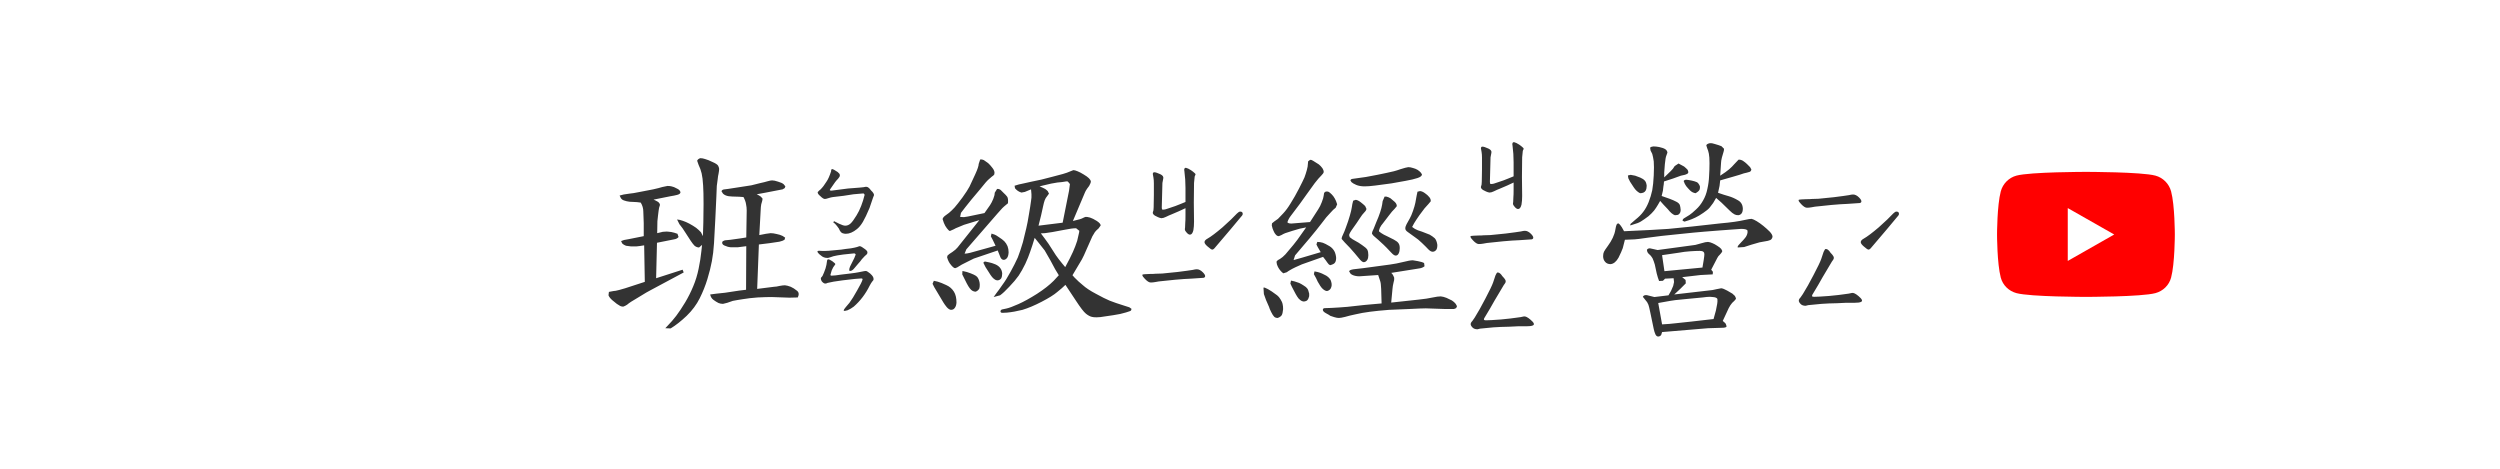 <svg width="320" height="60" viewBox="0 0 320 60" fill="none" xmlns="http://www.w3.org/2000/svg">
<path d="M108.266 29.926C108.12 29.926 107.974 29.898 107.828 29.844C107.682 29.771 107.573 29.662 107.5 29.516C107.445 29.352 107.327 29.16 107.145 28.941C106.98 28.723 106.816 28.559 106.652 28.449L106.762 28.312C106.853 28.367 107.072 28.477 107.418 28.641C107.764 28.805 108.02 28.887 108.184 28.887C108.439 28.887 108.667 28.796 108.867 28.613C109.068 28.431 109.323 28.085 109.633 27.574C109.852 27.228 110.052 26.818 110.234 26.344C110.417 25.87 110.553 25.432 110.645 25.031L110.672 24.977C110.672 24.922 110.654 24.876 110.617 24.84C110.581 24.785 110.544 24.758 110.508 24.758L109.25 24.867C108.411 25.013 107.536 25.131 106.625 25.223C106.461 25.241 106.27 25.287 106.051 25.359C105.832 25.432 105.677 25.469 105.586 25.469C105.44 25.469 105.249 25.35 105.012 25.113C104.921 25.04 104.829 24.949 104.738 24.84C104.665 24.73 104.647 24.639 104.684 24.566C104.829 24.421 104.902 24.348 104.902 24.348L105.039 24.238C105.294 23.983 105.549 23.646 105.805 23.227C105.987 22.971 106.178 22.543 106.379 21.941C106.379 21.741 106.424 21.641 106.516 21.641C106.57 21.641 106.661 21.677 106.789 21.75L107.227 22.023C107.336 22.115 107.409 22.188 107.445 22.242C107.482 22.297 107.5 22.37 107.5 22.461C107.5 22.57 107.427 22.707 107.281 22.871C107.135 23.017 107.008 23.163 106.898 23.309L106.27 24.211L106.215 24.32C106.215 24.375 106.288 24.402 106.434 24.402L108.539 24.129L109.961 24.02L110.508 23.965L110.809 23.91H110.891C111.073 23.91 111.273 24.065 111.492 24.375C111.747 24.612 111.875 24.812 111.875 24.977L111.738 25.332C111.72 25.369 111.574 25.797 111.301 26.617C110.973 27.401 110.69 27.994 110.453 28.395C110.216 28.796 109.961 29.105 109.688 29.324C109.195 29.725 108.721 29.926 108.266 29.926ZM109.359 34.328C109.177 34.565 108.986 34.684 108.785 34.684C108.73 34.684 108.703 34.638 108.703 34.547C108.703 34.419 108.74 34.273 108.812 34.109C108.812 34.109 108.995 33.745 109.359 33.016C109.378 32.943 109.405 32.87 109.441 32.797C109.478 32.724 109.505 32.66 109.523 32.605V32.578C109.523 32.542 109.496 32.505 109.441 32.469C109.387 32.432 109.323 32.423 109.25 32.441C108.958 32.46 108.521 32.505 107.938 32.578C107.372 32.651 106.953 32.724 106.68 32.797C106.57 32.833 106.434 32.879 106.27 32.934C106.124 32.988 106.005 33.016 105.914 33.016C105.586 33.016 105.312 32.915 105.094 32.715C104.911 32.587 104.775 32.46 104.684 32.332L104.629 32.195C104.629 32.104 104.784 32.077 105.094 32.113C105.513 32.15 106.379 32.095 107.691 31.949L108.238 31.867C108.384 31.849 108.612 31.822 108.922 31.785C109.25 31.73 109.505 31.676 109.688 31.621C109.742 31.603 109.797 31.585 109.852 31.566C109.924 31.53 109.988 31.512 110.043 31.512C110.134 31.512 110.243 31.557 110.371 31.648C110.517 31.74 110.635 31.822 110.727 31.895C110.854 31.986 110.936 32.068 110.973 32.141C111.027 32.195 111.046 32.268 111.027 32.359C111.027 32.45 110.982 32.533 110.891 32.605C110.799 32.678 110.736 32.733 110.699 32.77C110.663 32.824 110.535 32.961 110.316 33.18C110.225 33.325 110.061 33.526 109.824 33.781C109.605 34.036 109.451 34.219 109.359 34.328ZM107.992 39.715C107.992 39.66 108.083 39.523 108.266 39.305C108.466 39.068 108.621 38.885 108.73 38.758C109.004 38.393 109.332 37.865 109.715 37.172C110.116 36.479 110.344 36.023 110.398 35.805C110.435 35.695 110.38 35.641 110.234 35.641C109.943 35.641 109.141 35.723 107.828 35.887C106.971 35.996 106.333 36.105 105.914 36.215C105.823 36.27 105.732 36.297 105.641 36.297C105.495 36.297 105.34 36.197 105.176 35.996C105.103 35.868 105.066 35.75 105.066 35.641C105.066 35.568 105.112 35.495 105.203 35.422L105.285 35.312C105.34 35.203 105.404 35.057 105.477 34.875C105.549 34.693 105.613 34.52 105.668 34.355C105.759 34.064 105.823 33.745 105.859 33.398C105.878 33.198 105.987 33.143 106.188 33.234C106.443 33.362 106.634 33.49 106.762 33.617C106.908 33.727 106.953 33.809 106.898 33.863C106.716 34.082 106.57 34.328 106.461 34.602C106.37 34.893 106.315 35.085 106.297 35.176C106.297 35.249 106.342 35.285 106.434 35.285C106.707 35.285 107.117 35.24 107.664 35.148C107.974 35.112 108.357 35.066 108.812 35.012C109.268 34.957 109.633 34.902 109.906 34.848L110.59 34.711C110.645 34.693 110.717 34.684 110.809 34.684C110.9 34.684 110.991 34.72 111.082 34.793C111.173 34.848 111.273 34.921 111.383 35.012C111.565 35.176 111.684 35.312 111.738 35.422C111.793 35.513 111.82 35.622 111.82 35.75C111.82 35.823 111.766 35.914 111.656 36.023C111.565 36.133 111.456 36.306 111.328 36.543C110.799 37.618 110.116 38.521 109.277 39.25C109.04 39.432 108.776 39.587 108.484 39.715C108.357 39.751 108.238 39.779 108.129 39.797C108.038 39.797 107.992 39.77 107.992 39.715ZM83.984 35.613L87.375 34.52L87.512 34.875L83.273 37.145C82.982 37.29 82.544 37.546 81.961 37.91L80.785 38.621C80.585 38.749 80.412 38.876 80.266 39.004C80.102 39.113 79.938 39.195 79.773 39.25C79.646 39.25 79.518 39.223 79.391 39.168C79.263 39.095 79.117 39.004 78.953 38.895C78.807 38.767 78.616 38.612 78.379 38.43C78.142 38.229 77.978 38.02 77.887 37.801L77.941 37.363L78.516 37.254C78.662 37.254 78.908 37.208 79.254 37.117C79.6 37.026 79.856 36.953 80.019 36.898L82.535 36.078L82.453 31.402C82.034 31.475 81.706 31.521 81.469 31.539H80.758C80.557 31.521 80.348 31.494 80.129 31.457C79.928 31.384 79.764 31.284 79.637 31.156L79.5 30.855L79.883 30.719L80.484 30.609L82.398 30.227V28.559C82.38 27.975 82.362 27.483 82.344 27.082C82.344 26.681 82.234 26.298 82.016 25.934C81.669 25.879 81.387 25.852 81.168 25.852C80.986 25.852 80.794 25.842 80.594 25.824C80.302 25.788 80.065 25.733 79.883 25.66C79.701 25.605 79.564 25.505 79.473 25.359L79.309 25.031L79.828 24.895L80.566 24.785C80.84 24.767 81.287 24.694 81.906 24.566C82.526 24.457 83.091 24.348 83.602 24.238C84.094 24.129 84.486 24.029 84.777 23.938L85.434 23.801C85.652 23.801 85.826 23.819 85.953 23.855C86.154 23.892 86.382 23.983 86.637 24.129C86.892 24.238 87.047 24.393 87.102 24.594C87.102 24.758 86.956 24.876 86.664 24.949C86.372 25.022 86.099 25.077 85.844 25.113L83.656 25.551C83.838 25.624 84.021 25.715 84.203 25.824C84.367 25.934 84.458 26.07 84.477 26.234L84.367 26.59C84.331 26.754 84.285 27.073 84.231 27.547L84.148 28.312L84.121 29.844C84.285 29.807 84.44 29.771 84.586 29.734C84.732 29.68 84.914 29.652 85.133 29.652C85.279 29.634 85.406 29.634 85.516 29.652C85.807 29.671 86.072 29.716 86.309 29.789L86.719 29.926L86.856 30.336C86.728 30.5 86.537 30.6 86.281 30.637L84.094 31.074L83.984 35.613ZM89.863 31.348L89.481 31.676C89.28 31.676 89.088 31.603 88.906 31.457C88.76 31.311 88.596 31.102 88.414 30.828L87.758 29.816C87.503 29.397 87.238 29.023 86.965 28.695L86.664 28.094L87.019 28.148C87.293 28.221 87.557 28.312 87.812 28.422C88.068 28.531 88.359 28.686 88.688 28.887C88.997 29.069 89.243 29.251 89.426 29.434L89.727 29.734L89.973 30.227L90.027 28.477C90.046 27.912 90.055 27.119 90.055 26.098C90.055 25.077 90.037 24.293 90 23.746C89.963 23.09 89.9 22.57 89.809 22.188C89.717 21.805 89.59 21.449 89.426 21.121L89.234 20.574C89.307 20.41 89.444 20.301 89.644 20.246C89.827 20.246 90.027 20.283 90.246 20.355C90.519 20.428 90.838 20.556 91.203 20.738C91.586 20.902 91.823 21.057 91.914 21.203C91.987 21.331 92.033 21.467 92.051 21.613C92.051 21.759 92.023 21.978 91.969 22.27C91.932 22.379 91.896 22.616 91.859 22.98C91.805 23.363 91.768 23.637 91.75 23.801C91.75 23.947 91.732 24.402 91.695 25.168L91.559 28.066C91.504 29.27 91.449 30.29 91.394 31.129C91.34 31.986 91.249 32.751 91.121 33.426C90.993 34.118 90.802 34.884 90.547 35.723C90.292 36.561 89.963 37.382 89.562 38.184C89.162 38.986 88.606 39.733 87.894 40.426C87.184 41.1 86.5 41.638 85.844 42.039L85.16 42.012L85.516 41.629C85.844 41.301 86.19 40.9 86.555 40.426C86.901 39.97 87.284 39.396 87.703 38.703C88.104 38.029 88.451 37.336 88.742 36.625C89.034 35.932 89.262 35.185 89.426 34.383C89.59 33.599 89.708 32.842 89.781 32.113L89.863 31.348ZM95.523 31.512C95.159 31.566 94.803 31.612 94.457 31.648H93.527C93.272 31.63 93.008 31.557 92.734 31.43C92.479 31.32 92.388 31.156 92.461 30.938C92.607 30.81 92.771 30.746 92.953 30.746L93.5 30.691C93.974 30.637 94.43 30.573 94.867 30.5L95.523 30.391L95.578 26.945C95.578 26.672 95.551 26.408 95.496 26.152C95.46 25.879 95.35 25.569 95.168 25.223C94.767 25.186 94.43 25.168 94.156 25.168C93.865 25.168 93.564 25.15 93.254 25.113C92.944 25.059 92.707 24.949 92.543 24.785L92.352 24.484C92.388 24.338 92.516 24.256 92.734 24.238L93.172 24.184C93.391 24.147 93.865 24.074 94.594 23.965C95.323 23.855 95.852 23.773 96.18 23.719C96.508 23.646 96.872 23.555 97.273 23.445C97.693 23.354 98.021 23.272 98.258 23.199C98.513 23.126 98.704 23.09 98.832 23.09C99.033 23.09 99.288 23.145 99.598 23.254C99.926 23.345 100.163 23.454 100.309 23.582L100.527 23.855L100.445 24.074L100.172 24.238L99.598 24.348L97.902 24.676L96.863 24.867C97.064 24.958 97.237 25.059 97.383 25.168L97.602 25.414C97.602 25.542 97.583 25.66 97.547 25.77L97.438 26.152C97.401 26.298 97.374 26.608 97.356 27.082L97.191 30.09C97.538 30.017 97.82 29.962 98.039 29.926C98.276 29.889 98.477 29.862 98.641 29.844C98.859 29.844 99.115 29.88 99.406 29.953C99.698 30.008 99.953 30.09 100.172 30.199L100.5 30.418L100.418 30.691C100.29 30.783 100.072 30.865 99.762 30.938L98.477 31.129L97.137 31.293L96.918 36.98L99.078 36.707C99.26 36.707 99.497 36.671 99.789 36.598C100.081 36.543 100.309 36.516 100.473 36.516C100.673 36.534 100.919 36.598 101.211 36.707C101.466 36.816 101.74 36.99 102.031 37.227C102.268 37.427 102.296 37.71 102.113 38.074L101.047 38.102L98.75 38.02C98.294 38.02 97.702 38.038 96.973 38.074C96.243 38.129 95.615 38.202 95.086 38.293L94.402 38.402L93.801 38.512C93.6 38.585 93.363 38.667 93.09 38.758L92.543 38.895C92.342 38.895 92.151 38.858 91.969 38.785C91.75 38.676 91.531 38.539 91.312 38.375C91.094 38.211 90.957 37.983 90.902 37.691L91.75 37.582C92.133 37.546 92.479 37.509 92.789 37.473L94.594 37.199L95.496 37.09L95.523 31.512ZM152.316 30.035C152.189 30.035 152.052 29.953 151.906 29.789C151.797 29.662 151.724 29.561 151.688 29.488C151.651 29.397 151.651 29.279 151.688 29.133L151.715 28.477C151.733 28.349 151.742 28.039 151.742 27.547V26.645L150.922 27.027L149.965 27.438C149.728 27.529 149.482 27.638 149.227 27.766C149.008 27.875 148.816 27.93 148.652 27.93C148.525 27.912 148.379 27.866 148.215 27.793C148.051 27.72 147.923 27.656 147.832 27.602C147.632 27.474 147.54 27.337 147.559 27.191L147.641 26.918C147.641 26.772 147.65 26.645 147.668 26.535L147.695 24.949V23.473C147.695 23.181 147.677 22.935 147.641 22.734C147.604 22.516 147.577 22.361 147.559 22.27C147.559 22.178 147.586 22.115 147.641 22.078C147.659 22.06 147.704 22.051 147.777 22.051C147.905 22.051 148.151 22.133 148.516 22.297C148.826 22.443 148.953 22.625 148.898 22.844C148.862 22.971 148.826 23.163 148.789 23.418L148.707 26.562C148.707 26.654 148.716 26.727 148.734 26.781C148.771 26.818 148.807 26.836 148.844 26.836C149.062 26.836 149.327 26.772 149.637 26.645C150.22 26.462 150.721 26.28 151.141 26.098L151.742 25.852V24.047C151.742 23.318 151.697 22.616 151.605 21.941C151.587 21.887 151.578 21.823 151.578 21.75C151.578 21.568 151.651 21.477 151.797 21.477C151.815 21.477 151.915 21.513 152.098 21.586C152.371 21.732 152.572 21.859 152.699 21.969C152.827 22.078 152.9 22.142 152.918 22.16C152.991 22.215 153.027 22.27 153.027 22.324C153.027 22.361 153.009 22.406 152.973 22.461C152.954 22.516 152.936 22.561 152.918 22.598L152.836 23.418L152.809 25.934L152.836 28.367C152.836 28.787 152.809 29.151 152.754 29.461C152.663 29.844 152.517 30.035 152.316 30.035ZM147.285 36.16C147.085 36.16 146.839 36.005 146.547 35.695C146.328 35.477 146.219 35.312 146.219 35.203C146.219 35.148 146.255 35.121 146.328 35.121C146.401 35.103 146.492 35.094 146.602 35.094L147.203 35.066C147.549 35.066 147.777 35.057 147.887 35.039C148.233 35.039 148.525 35.03 148.762 35.012C150.329 34.866 151.387 34.747 151.934 34.656C152.207 34.62 152.453 34.583 152.672 34.547C152.891 34.492 153.064 34.465 153.191 34.465C153.447 34.465 153.702 34.592 153.957 34.848C154.158 35.048 154.258 35.212 154.258 35.34C154.258 35.449 154.194 35.522 154.066 35.559C153.975 35.577 153.438 35.613 152.453 35.668C151.906 35.686 151.232 35.732 150.43 35.805C149.628 35.878 148.926 35.95 148.324 36.023C148.215 36.042 148.06 36.069 147.859 36.105C147.659 36.142 147.467 36.16 147.285 36.16ZM158.742 27.082C158.961 27.082 159.07 27.182 159.07 27.383C159.07 27.492 158.97 27.647 158.77 27.848C158.223 28.522 157.138 29.807 155.516 31.703C155.388 31.867 155.27 31.949 155.16 31.949C155.069 31.949 154.868 31.812 154.559 31.539C154.303 31.32 154.176 31.138 154.176 30.992C154.176 30.828 154.312 30.673 154.586 30.527C155.005 30.29 155.634 29.816 156.473 29.105C157.311 28.358 157.931 27.766 158.332 27.328C158.496 27.164 158.633 27.082 158.742 27.082ZM126.012 27.273L126.723 26.262C126.868 26.043 127.005 25.779 127.133 25.469C127.26 25.159 127.324 24.895 127.324 24.676L127.625 24.184C127.789 24.165 127.944 24.211 128.09 24.32C128.181 24.393 128.309 24.521 128.473 24.703C128.655 24.867 128.801 25.022 128.91 25.168C129.02 25.314 129.056 25.596 129.02 26.016L128.527 26.426C128.345 26.59 128.217 26.717 128.145 26.809L127.68 27.328L123.688 31.922L123.469 32.469C123.651 32.469 123.888 32.432 124.18 32.359L127.434 31.457C127.251 31.092 127.124 30.828 127.051 30.664L126.832 30.254L126.914 29.898L127.324 30.035C127.434 30.072 127.616 30.181 127.871 30.363C128.163 30.546 128.391 30.719 128.555 30.883C128.719 31.047 128.855 31.256 128.965 31.512C129.056 31.749 129.102 32.013 129.102 32.305C129.083 32.651 129.01 32.897 128.883 33.043C128.755 33.189 128.618 33.262 128.473 33.262C128.254 33.262 128.09 33.089 127.98 32.742L127.707 32.059L124.645 33.098L123.77 33.535C123.241 33.79 122.904 33.973 122.758 34.082C122.612 34.191 122.448 34.273 122.266 34.328C122.102 34.328 121.874 34.128 121.582 33.727C121.491 33.599 121.409 33.444 121.336 33.262L121.227 32.934L121.281 32.715C121.372 32.605 121.582 32.45 121.91 32.25C122.202 32.05 122.421 31.858 122.566 31.676L125.355 28.176L123.387 28.777C123.223 28.832 123.004 28.923 122.73 29.051C122.439 29.16 122.22 29.26 122.074 29.352L121.582 29.57C121.473 29.534 121.345 29.415 121.199 29.215C121.053 29.033 120.926 28.805 120.816 28.531L120.652 28.039C120.689 27.893 120.789 27.756 120.953 27.629L121.473 27.246C121.691 27.064 121.928 26.836 122.184 26.562C122.439 26.271 122.776 25.842 123.195 25.277C123.615 24.694 123.915 24.229 124.098 23.883C124.28 23.518 124.526 22.99 124.836 22.297C125.128 21.659 125.273 21.221 125.273 20.984L125.465 20.41C125.629 20.392 125.784 20.419 125.93 20.492C126.13 20.62 126.312 20.747 126.477 20.875C126.641 21.021 126.814 21.212 126.996 21.449C127.178 21.668 127.279 21.878 127.297 22.078L127.27 22.324C127.197 22.434 127.096 22.525 126.969 22.598L126.559 22.953C126.376 23.099 126.012 23.518 125.465 24.211L124.316 25.578L123.551 26.535L123.004 27.246L122.895 27.766L123.387 27.793C123.605 27.756 123.779 27.729 123.906 27.711L126.012 27.273ZM131.973 24.238C131.645 24.384 131.38 24.494 131.18 24.566L130.742 24.648C130.56 24.594 130.405 24.521 130.277 24.43C130.15 24.338 130.031 24.229 129.922 24.102L129.867 23.773L130.414 23.609L130.797 23.527L132.027 23.254C132.829 23.108 133.723 22.898 134.707 22.625L136.047 22.27C136.43 22.16 136.74 22.051 136.977 21.941L137.387 21.777C137.514 21.777 137.688 21.823 137.906 21.914C138.143 22.005 138.408 22.142 138.699 22.324C139.009 22.506 139.237 22.671 139.383 22.816C139.529 22.962 139.611 23.099 139.629 23.227C139.629 23.354 139.556 23.546 139.41 23.801L139.164 24.129C139.036 24.311 138.945 24.466 138.891 24.594L137.332 28.285C137.733 28.194 138.025 28.121 138.207 28.066C138.389 28.012 138.544 27.948 138.672 27.875L138.918 27.766C139.064 27.747 139.264 27.775 139.52 27.848C139.757 27.921 140.048 28.066 140.395 28.285C140.723 28.504 140.887 28.695 140.887 28.859L140.613 29.242C140.413 29.406 140.258 29.561 140.148 29.707C140.039 29.871 139.93 30.053 139.82 30.254L139.164 31.73C138.836 32.496 138.608 32.988 138.48 33.207L137.277 35.23C137.46 35.449 137.624 35.622 137.77 35.75C137.879 35.878 138.152 36.124 138.59 36.488C138.991 36.853 139.556 37.227 140.285 37.609C141.014 38.01 141.598 38.302 142.035 38.484C142.491 38.667 143.129 38.885 143.949 39.141L144.551 39.332L144.824 39.523C144.824 39.688 144.76 39.788 144.633 39.824L144.141 39.988C143.685 40.134 143.138 40.253 142.5 40.344L140.832 40.59C140.65 40.608 140.486 40.617 140.34 40.617C140.103 40.617 139.911 40.599 139.766 40.562C139.529 40.508 139.273 40.371 139 40.152C138.727 39.934 138.298 39.378 137.715 38.484L136.375 36.461C136.102 36.734 135.746 37.044 135.309 37.391C134.908 37.737 134.251 38.147 133.34 38.621C132.428 39.095 131.608 39.441 130.879 39.66C130.15 39.842 129.484 39.961 128.883 40.016L128.309 40.043C128.163 40.043 128.081 39.988 128.062 39.879C128.062 39.733 128.135 39.642 128.281 39.605L128.801 39.496C129.147 39.423 129.667 39.232 130.359 38.922C131.052 38.612 131.845 38.175 132.738 37.609C133.613 37.044 134.324 36.488 134.871 35.941L135.527 35.23C135.309 34.866 135.154 34.611 135.062 34.465L134.461 33.344L133.723 32.059L132.902 31.02L132.438 30.445C132.237 31.12 132.046 31.712 131.863 32.223C131.699 32.715 131.49 33.234 131.234 33.781C130.961 34.346 130.678 34.848 130.387 35.285C130.077 35.723 129.676 36.197 129.184 36.707C128.71 37.217 128.318 37.582 128.008 37.801L127.188 38.02L127.516 37.555C127.734 37.281 127.999 36.917 128.309 36.461C128.637 36.023 128.983 35.467 129.348 34.793C129.712 34.137 130.022 33.526 130.277 32.961C130.496 32.396 130.715 31.74 130.934 30.992L131.371 29.188C131.48 28.732 131.59 28.158 131.699 27.465C131.827 26.736 131.918 26.152 131.973 25.715C132.027 25.423 132.046 25.141 132.027 24.867L131.973 24.238ZM133.066 23.855C133.212 23.928 133.34 23.983 133.449 24.02L133.777 24.184C133.887 24.256 133.996 24.348 134.105 24.457L134.27 24.785L134.051 25.086C133.905 25.25 133.796 25.432 133.723 25.633C133.65 25.833 133.586 26.07 133.531 26.344L133.258 27.574L132.93 28.887L136.02 28.504L136.84 24.402L136.949 23.555L136.676 23.227C136.53 23.208 136.393 23.217 136.266 23.254C136.083 23.29 135.773 23.327 135.336 23.363C134.898 23.418 134.288 23.546 133.504 23.746L133.066 23.855ZM133.23 29.871L133.723 30.527L134.215 31.211L135.145 32.66C135.4 33.025 135.664 33.371 135.938 33.699L136.348 34.191C136.785 33.389 137.113 32.742 137.332 32.25C137.551 31.758 137.733 31.284 137.879 30.828C137.988 30.372 138.07 30.017 138.125 29.762L138.152 29.543L137.742 29.215C137.396 29.215 136.913 29.279 136.293 29.406C135.673 29.534 135.135 29.634 134.68 29.707C134.224 29.78 133.914 29.826 133.75 29.844L133.23 29.871ZM119.367 36.324L119.531 35.941L120.023 36.051C120.333 36.142 120.698 36.288 121.117 36.488C121.536 36.671 121.865 36.953 122.102 37.336C122.32 37.682 122.43 38.147 122.43 38.73C122.411 39.022 122.339 39.25 122.211 39.414C122.102 39.578 121.938 39.66 121.719 39.66C121.555 39.642 121.382 39.533 121.199 39.332C121.017 39.113 120.871 38.913 120.762 38.73L119.914 37.309C119.659 36.908 119.477 36.579 119.367 36.324ZM123.168 35.121L123.195 34.684L123.77 34.82C124.499 35.057 124.936 35.267 125.082 35.449C125.228 35.632 125.328 35.868 125.383 36.16L125.41 36.434C125.41 36.634 125.392 36.798 125.355 36.926C125.264 37.108 125.109 37.245 124.891 37.336C124.745 37.336 124.608 37.3 124.48 37.227C124.262 37.117 124.016 36.798 123.742 36.27L123.168 35.121ZM126.121 33.48L126.641 33.59C126.841 33.626 127.096 33.708 127.406 33.836C127.698 33.964 127.917 34.137 128.062 34.355C128.19 34.538 128.263 34.757 128.281 35.012C128.281 35.267 128.236 35.477 128.145 35.641C128.035 35.786 127.889 35.868 127.707 35.887C127.543 35.887 127.397 35.832 127.27 35.723C127.087 35.613 126.859 35.331 126.586 34.875L126.148 34.191L125.875 33.645C125.911 33.535 125.993 33.48 126.121 33.48ZM194.316 26.754C194.189 26.754 194.052 26.672 193.906 26.508C193.797 26.38 193.724 26.28 193.688 26.207C193.651 26.116 193.651 25.997 193.688 25.852L193.715 25.195C193.733 25.068 193.742 24.758 193.742 24.266V23.363L192.922 23.746L191.965 24.156C191.728 24.247 191.482 24.357 191.227 24.484C191.008 24.594 190.816 24.648 190.652 24.648C190.525 24.63 190.379 24.585 190.215 24.512C190.051 24.439 189.923 24.375 189.832 24.32C189.632 24.193 189.54 24.056 189.559 23.91L189.641 23.637C189.641 23.491 189.65 23.363 189.668 23.254L189.695 21.668V20.191C189.695 19.9 189.677 19.654 189.641 19.453C189.604 19.234 189.577 19.079 189.559 18.988C189.559 18.897 189.586 18.833 189.641 18.797C189.659 18.779 189.704 18.77 189.777 18.77C189.905 18.77 190.151 18.852 190.516 19.016C190.826 19.162 190.953 19.344 190.898 19.562C190.862 19.69 190.826 19.881 190.789 20.137L190.707 23.281C190.707 23.372 190.716 23.445 190.734 23.5C190.771 23.537 190.807 23.555 190.844 23.555C191.062 23.555 191.327 23.491 191.637 23.363C192.22 23.181 192.721 22.999 193.141 22.816L193.742 22.57V20.766C193.742 20.037 193.697 19.335 193.605 18.66C193.587 18.605 193.578 18.542 193.578 18.469C193.578 18.287 193.651 18.195 193.797 18.195C193.815 18.195 193.915 18.232 194.098 18.305C194.371 18.451 194.572 18.578 194.699 18.688C194.827 18.797 194.9 18.861 194.918 18.879C194.991 18.934 195.027 18.988 195.027 19.043C195.027 19.079 195.009 19.125 194.973 19.18C194.954 19.234 194.936 19.28 194.918 19.316L194.836 20.137L194.809 22.652L194.836 25.086C194.836 25.505 194.809 25.87 194.754 26.18C194.663 26.562 194.517 26.754 194.316 26.754ZM189.285 31.238C189.085 31.238 188.839 31.083 188.547 30.773C188.328 30.555 188.219 30.391 188.219 30.281C188.219 30.227 188.255 30.199 188.328 30.199C188.401 30.181 188.492 30.172 188.602 30.172L189.203 30.145C189.549 30.145 189.777 30.135 189.887 30.117C190.233 30.117 190.525 30.108 190.762 30.09C192.329 29.944 193.387 29.826 193.934 29.734C194.207 29.698 194.453 29.662 194.672 29.625C194.891 29.57 195.064 29.543 195.191 29.543C195.447 29.543 195.702 29.671 195.957 29.926C196.158 30.126 196.258 30.29 196.258 30.418C196.258 30.527 196.194 30.6 196.066 30.637C195.975 30.655 195.438 30.691 194.453 30.746C193.906 30.764 193.232 30.81 192.43 30.883C191.628 30.956 190.926 31.029 190.324 31.102C190.215 31.12 190.06 31.147 189.859 31.184C189.659 31.22 189.467 31.238 189.285 31.238ZM189.121 42.148C188.848 42.148 188.638 42.075 188.492 41.93C188.328 41.766 188.246 41.62 188.246 41.492C188.246 41.365 188.319 41.228 188.465 41.082C188.483 41.064 188.583 40.918 188.766 40.645C189.167 40.007 189.622 39.195 190.133 38.211C190.661 37.208 190.99 36.525 191.117 36.16C191.227 35.814 191.327 35.513 191.418 35.258C191.527 35.003 191.618 34.875 191.691 34.875C191.819 34.875 191.928 34.921 192.02 35.012C192.111 35.085 192.202 35.194 192.293 35.34C192.402 35.467 192.484 35.559 192.539 35.613C192.667 35.759 192.73 35.896 192.73 36.023C192.73 36.115 192.694 36.206 192.621 36.297C192.548 36.388 192.503 36.452 192.484 36.488L191.281 38.512C190.971 39.077 190.561 39.779 190.051 40.617C189.978 40.708 189.941 40.8 189.941 40.891C189.941 40.964 190.023 41 190.188 41C190.534 41 191.181 40.964 192.129 40.891C193.077 40.8 193.715 40.727 194.043 40.672C194.517 40.617 194.845 40.562 195.027 40.508C195.228 40.453 195.52 40.59 195.902 40.918C196.358 41.301 196.458 41.547 196.203 41.656C196.057 41.729 195.775 41.766 195.355 41.766H194.262C194.025 41.766 193.651 41.784 193.141 41.82C192.831 41.82 192.484 41.829 192.102 41.848C191.719 41.866 191.4 41.884 191.145 41.902C190.853 41.921 190.288 41.975 189.449 42.066L189.121 42.148ZM176.844 38.84C176.826 38.111 176.807 37.491 176.789 36.98C176.771 36.47 176.725 36.124 176.652 35.941L176.406 35.203L174 35.367C173.799 35.367 173.626 35.349 173.48 35.312C173.225 35.258 173.025 35.167 172.879 35.039L172.688 34.738C172.706 34.611 172.897 34.52 173.262 34.465L174.465 34.328L177.91 33.863C178.457 33.79 179.022 33.681 179.605 33.535C180.171 33.389 180.581 33.316 180.836 33.316L181.492 33.426C181.875 33.499 182.139 33.581 182.285 33.672L182.34 34.082C182.158 34.228 181.939 34.319 181.684 34.355L178.074 34.93C178.22 35.039 178.348 35.249 178.457 35.559C178.475 35.741 178.448 35.941 178.375 36.16C178.302 36.452 178.257 36.725 178.238 36.98L178.074 38.73L181.602 38.348C182.312 38.275 182.914 38.184 183.406 38.074C183.826 37.983 184.163 37.938 184.418 37.938C184.637 37.956 184.883 38.02 185.156 38.129C185.411 38.238 185.639 38.348 185.84 38.457C186.04 38.585 186.204 38.73 186.332 38.895L186.496 39.195L186.387 39.441L186.113 39.551H184.91L182.504 39.469C182.176 39.469 181.483 39.496 180.426 39.551L177.801 39.66C176.853 39.733 176.033 39.815 175.34 39.906C174.647 39.997 174.036 40.107 173.508 40.234C172.979 40.344 172.533 40.453 172.168 40.562C171.803 40.654 171.539 40.699 171.375 40.699C171.211 40.699 171.01 40.663 170.773 40.59L170.281 40.426C170.19 40.353 170.008 40.243 169.734 40.098C169.461 39.952 169.324 39.806 169.324 39.66C169.324 39.514 169.415 39.441 169.598 39.441L170.391 39.414C170.518 39.414 170.837 39.396 171.348 39.359C171.858 39.323 172.223 39.296 172.441 39.277L174.684 39.031L176.844 38.84ZM172.77 30.363C172.988 30.546 173.225 30.701 173.48 30.828C173.736 30.956 174.027 31.138 174.355 31.375C174.684 31.594 174.902 31.785 175.012 31.949C175.103 32.132 175.148 32.368 175.148 32.66C175.148 32.915 175.103 33.116 175.012 33.262C174.902 33.444 174.757 33.544 174.574 33.562C174.41 33.562 174.201 33.398 173.945 33.07L173.398 32.414L172.797 31.73L172.113 31.02L171.73 30.582C171.73 30.418 171.803 30.199 171.949 29.926C172.04 29.744 172.15 29.47 172.277 29.105L172.551 28.34C172.733 27.775 172.861 27.337 172.934 27.027C173.007 26.699 173.061 26.398 173.098 26.125L173.207 25.688L173.535 25.578C173.717 25.596 173.927 25.697 174.164 25.879C174.401 26.061 174.592 26.225 174.738 26.371L174.902 26.727C174.902 26.854 174.811 27.009 174.629 27.191C174.447 27.374 174.264 27.611 174.082 27.902L173.645 28.559L172.988 29.488C172.842 29.707 172.751 29.871 172.715 29.98C172.678 30.09 172.697 30.217 172.77 30.363ZM174.848 22.652C175.941 22.452 176.816 22.279 177.473 22.133C178.147 22.005 178.73 21.85 179.223 21.668C179.733 21.504 180.079 21.413 180.262 21.395C180.444 21.395 180.645 21.431 180.863 21.504C181.082 21.559 181.283 21.641 181.465 21.75C181.647 21.878 181.784 21.996 181.875 22.105L182.012 22.324C182.012 22.506 181.82 22.662 181.438 22.789C181.055 22.917 180.553 23.035 179.934 23.145C179.296 23.272 178.685 23.381 178.102 23.473C177.5 23.546 176.816 23.637 176.051 23.746C175.486 23.819 175.03 23.855 174.684 23.855C174.246 23.855 173.882 23.792 173.59 23.664C173.298 23.537 173.098 23.418 172.988 23.309L172.852 23.09C172.888 22.98 172.97 22.917 173.098 22.898L174.848 22.652ZM167.684 28.422L168.723 26.809C168.905 26.535 169.06 26.225 169.188 25.879C169.333 25.514 169.415 25.232 169.434 25.031L169.488 24.676L169.707 24.512C169.853 24.494 169.98 24.512 170.09 24.566C170.199 24.639 170.327 24.749 170.473 24.895C170.618 25.04 170.746 25.213 170.855 25.414C170.965 25.596 171.065 25.842 171.156 26.152L170.965 26.59C170.746 26.754 170.536 26.954 170.336 27.191L169.762 27.82C169.652 27.948 169.434 28.23 169.105 28.668C168.759 29.124 168.267 29.734 167.629 30.5L165.77 32.688L165.578 33.289L166.645 32.988L169.051 32.277C168.905 32.004 168.777 31.785 168.668 31.621L168.504 31.293L168.613 30.965C168.85 30.965 169.087 31.001 169.324 31.074C169.561 31.165 169.798 31.284 170.035 31.43C170.29 31.557 170.5 31.73 170.664 31.949C170.846 32.168 170.965 32.487 171.02 32.906C171.038 33.18 171.001 33.398 170.91 33.562C170.837 33.727 170.618 33.854 170.254 33.945C170.126 33.891 170.017 33.79 169.926 33.645L169.652 33.262L169.352 32.879L166.645 33.836C166.426 33.927 166.161 34.046 165.852 34.191C165.542 34.337 165.314 34.456 165.168 34.547C165.004 34.638 164.849 34.738 164.703 34.848L164.266 34.984C164.138 34.893 164.02 34.784 163.91 34.656C163.801 34.529 163.71 34.401 163.637 34.273C163.564 34.146 163.5 34 163.445 33.836L163.391 33.508C163.445 33.38 163.591 33.262 163.828 33.152C164.065 33.007 164.302 32.806 164.539 32.551L165.551 31.348C165.988 30.801 166.243 30.463 166.316 30.336L167.191 29.105C166.79 29.178 166.517 29.233 166.371 29.27C166.225 29.306 165.915 29.397 165.441 29.543C164.967 29.689 164.658 29.789 164.512 29.844C164.366 29.898 164.202 29.98 164.02 30.09L163.691 30.227C163.546 30.227 163.418 30.163 163.309 30.035C163.199 29.926 163.099 29.762 163.008 29.543C162.917 29.361 162.844 29.133 162.789 28.859L162.816 28.586L163.117 28.34C163.281 28.212 163.436 28.103 163.582 28.012L164.238 27.328C164.566 26.982 164.895 26.535 165.223 25.988C165.569 25.441 165.915 24.831 166.262 24.156C166.608 23.482 166.845 22.999 166.973 22.707C167.082 22.415 167.182 22.105 167.273 21.777C167.365 21.449 167.41 21.185 167.41 20.984L167.438 20.656L167.684 20.465C167.811 20.447 167.939 20.483 168.066 20.574C168.376 20.756 168.622 20.912 168.805 21.039C168.969 21.167 169.124 21.331 169.27 21.531C169.379 21.695 169.434 21.859 169.434 22.023C169.415 22.133 169.324 22.27 169.16 22.434C169.014 22.579 168.878 22.725 168.75 22.871C168.622 23.017 168.467 23.208 168.285 23.445C168.103 23.682 167.747 24.174 167.219 24.922L166.398 26.07L165.223 27.629C165.022 27.884 164.876 28.158 164.785 28.449C164.858 28.559 165.031 28.613 165.305 28.613L167.684 28.422ZM176.516 29.625L176.816 29.844C176.999 29.971 177.236 30.099 177.527 30.227C177.801 30.354 178.092 30.5 178.402 30.664C178.712 30.828 178.913 30.983 179.004 31.129C179.113 31.275 179.168 31.484 179.168 31.758C179.168 32.031 179.122 32.259 179.031 32.441C178.94 32.624 178.812 32.715 178.648 32.715C178.503 32.715 178.32 32.596 178.102 32.359C177.609 31.831 177.272 31.484 177.09 31.32C176.908 31.138 176.68 30.928 176.406 30.691C176.115 30.454 175.914 30.281 175.805 30.172L175.613 29.926C175.613 29.744 175.686 29.525 175.832 29.27C175.887 29.16 175.996 28.887 176.16 28.449L176.434 27.793C176.616 27.319 176.743 26.936 176.816 26.645C176.889 26.353 176.944 26.052 176.98 25.742L177.227 25.168H177.473C177.637 25.204 177.81 25.277 177.992 25.387C178.174 25.533 178.357 25.688 178.539 25.852C178.721 26.034 178.803 26.216 178.785 26.398L178.512 26.727C178.311 26.909 178.056 27.21 177.746 27.629L177.035 28.559C176.871 28.741 176.734 28.941 176.625 29.16L176.516 29.488V29.625ZM180.754 29.051L181.109 29.297C181.328 29.424 181.629 29.543 182.012 29.652C182.376 29.78 182.704 29.908 182.996 30.035C183.251 30.181 183.47 30.336 183.652 30.5C183.816 30.682 183.926 30.965 183.98 31.348C183.98 31.639 183.935 31.849 183.844 31.977C183.716 32.141 183.561 32.223 183.379 32.223C183.215 32.223 183.033 32.122 182.832 31.922C182.65 31.721 182.376 31.448 182.012 31.102C181.647 30.755 181.374 30.527 181.191 30.418L180.207 29.707C179.988 29.561 179.879 29.406 179.879 29.242C179.879 29.078 179.934 28.896 180.043 28.695L180.453 27.957C180.581 27.738 180.717 27.419 180.863 27C181.009 26.581 181.109 26.234 181.164 25.961C181.219 25.688 181.273 25.387 181.328 25.059L181.438 24.539L181.766 24.457C181.966 24.475 182.176 24.566 182.395 24.73C182.613 24.876 182.796 25.04 182.941 25.223C183.087 25.387 183.151 25.569 183.133 25.77L182.832 26.125L182.34 26.672L181.684 27.547C181.392 27.966 181.164 28.312 181 28.586L180.754 29.051ZM161.887 36.816L162.297 37.008L162.789 37.309C163.062 37.491 163.29 37.655 163.473 37.801C163.637 37.928 163.783 38.102 163.91 38.32C164.056 38.539 164.147 38.758 164.184 38.977C164.22 39.122 164.238 39.323 164.238 39.578C164.202 39.943 164.147 40.189 164.074 40.316C164.001 40.462 163.828 40.59 163.555 40.699C163.354 40.699 163.199 40.645 163.09 40.535C162.98 40.426 162.853 40.225 162.707 39.934C162.561 39.642 162.47 39.423 162.434 39.277L162.051 38.402C161.905 38.001 161.814 37.746 161.777 37.637L161.723 36.816H161.887ZM165.168 36.297L165.25 35.914L165.715 36.023L166.289 36.215C166.453 36.288 166.645 36.397 166.863 36.543C167.082 36.671 167.237 36.798 167.328 36.926C167.419 37.035 167.501 37.254 167.574 37.582V37.91C167.52 38.147 167.438 38.32 167.328 38.43C167.237 38.521 167.1 38.575 166.918 38.594C166.754 38.594 166.59 38.53 166.426 38.402C166.28 38.293 166.152 38.147 166.043 37.965C165.915 37.764 165.788 37.536 165.66 37.281C165.533 37.026 165.432 36.835 165.359 36.707L165.168 36.297ZM168.176 35.094L168.258 34.738L168.668 34.82C168.868 34.875 169.051 34.939 169.215 35.012C169.379 35.085 169.561 35.176 169.762 35.285C169.944 35.395 170.09 35.522 170.199 35.668C170.309 35.777 170.391 35.987 170.445 36.297C170.464 36.461 170.454 36.598 170.418 36.707C170.382 36.853 170.318 36.971 170.227 37.062C170.135 37.154 170.017 37.217 169.871 37.254C169.725 37.254 169.561 37.181 169.379 37.035C169.27 36.962 169.142 36.816 168.996 36.598L168.668 36.051L168.449 35.586L168.176 35.094ZM231.285 26.59C231.085 26.59 230.839 26.435 230.547 26.125C230.328 25.906 230.219 25.742 230.219 25.633C230.219 25.578 230.255 25.551 230.328 25.551C230.401 25.533 230.492 25.523 230.602 25.523L231.203 25.496C231.549 25.496 231.777 25.487 231.887 25.469C232.233 25.469 232.525 25.46 232.762 25.441C234.329 25.296 235.387 25.177 235.934 25.086C236.207 25.049 236.453 25.013 236.672 24.977C236.891 24.922 237.064 24.895 237.191 24.895C237.447 24.895 237.702 25.022 237.957 25.277C238.158 25.478 238.258 25.642 238.258 25.77C238.258 25.879 238.194 25.952 238.066 25.988C237.975 26.006 237.438 26.043 236.453 26.098C235.906 26.116 235.232 26.162 234.43 26.234C233.628 26.307 232.926 26.38 232.324 26.453C232.215 26.471 232.06 26.499 231.859 26.535C231.659 26.572 231.467 26.59 231.285 26.59ZM231.121 39.141C230.848 39.141 230.638 39.068 230.492 38.922C230.328 38.758 230.246 38.612 230.246 38.484C230.246 38.357 230.319 38.22 230.465 38.074C230.483 38.056 230.583 37.91 230.766 37.637C231.167 36.999 231.622 36.188 232.133 35.203C232.661 34.2 232.99 33.517 233.117 33.152C233.227 32.806 233.327 32.505 233.418 32.25C233.527 31.995 233.618 31.867 233.691 31.867C233.819 31.867 233.928 31.913 234.02 32.004C234.111 32.077 234.202 32.186 234.293 32.332C234.402 32.46 234.484 32.551 234.539 32.605C234.667 32.751 234.73 32.888 234.73 33.016C234.73 33.107 234.694 33.198 234.621 33.289C234.548 33.38 234.503 33.444 234.484 33.48L233.281 35.504C232.971 36.069 232.561 36.771 232.051 37.609C231.978 37.7 231.941 37.792 231.941 37.883C231.941 37.956 232.023 37.992 232.188 37.992C232.534 37.992 233.181 37.956 234.129 37.883C235.077 37.792 235.715 37.719 236.043 37.664C236.517 37.609 236.845 37.555 237.027 37.5C237.228 37.445 237.52 37.582 237.902 37.91C238.358 38.293 238.458 38.539 238.203 38.648C238.057 38.721 237.775 38.758 237.355 38.758H236.262C236.025 38.758 235.651 38.776 235.141 38.812C234.831 38.812 234.484 38.822 234.102 38.84C233.719 38.858 233.4 38.876 233.145 38.895C232.853 38.913 232.288 38.967 231.449 39.059L231.121 39.141ZM242.742 27.082C242.961 27.082 243.07 27.182 243.07 27.383C243.07 27.492 242.97 27.647 242.77 27.848C242.223 28.522 241.138 29.807 239.516 31.703C239.388 31.867 239.27 31.949 239.16 31.949C239.069 31.949 238.868 31.812 238.559 31.539C238.303 31.32 238.176 31.138 238.176 30.992C238.176 30.828 238.312 30.673 238.586 30.527C239.005 30.29 239.634 29.816 240.473 29.105C241.311 28.358 241.931 27.766 242.332 27.328C242.496 27.164 242.633 27.082 242.742 27.082ZM207.988 30.691C207.879 31.074 207.788 31.43 207.715 31.758C207.605 32.068 207.423 32.478 207.168 32.988C206.876 33.499 206.539 33.772 206.156 33.809C205.865 33.809 205.637 33.717 205.473 33.535C205.29 33.335 205.199 33.089 205.199 32.797C205.199 32.56 205.236 32.368 205.309 32.223C205.382 32.077 205.546 31.831 205.801 31.484C206.056 31.138 206.266 30.792 206.43 30.445C206.594 30.099 206.703 29.762 206.758 29.434C206.812 29.105 206.867 28.878 206.922 28.75L207.086 28.586C207.195 28.568 207.368 28.741 207.605 29.105L207.879 29.598C209.191 29.525 210.331 29.47 211.297 29.434C212.263 29.379 213.02 29.333 213.566 29.297L216.574 28.996L220.266 28.586C220.904 28.531 221.478 28.467 221.988 28.395C222.499 28.322 222.954 28.24 223.355 28.148C223.757 28.057 224.039 28.012 224.203 28.012C224.367 28.048 224.586 28.148 224.859 28.312C225.133 28.477 225.415 28.677 225.707 28.914C225.999 29.151 226.272 29.397 226.527 29.652C226.764 29.908 226.883 30.126 226.883 30.309C226.865 30.418 226.819 30.518 226.746 30.609C226.673 30.701 226.518 30.773 226.281 30.828L225.215 31.02L224.176 31.32L223.246 31.621L222.426 31.676C222.408 31.566 222.444 31.466 222.535 31.375L222.863 31.02C223.046 30.837 223.21 30.655 223.355 30.473C223.52 30.29 223.629 30.062 223.684 29.789V29.516C223.611 29.37 223.337 29.297 222.863 29.297L220.238 29.488L218.16 29.652C217.449 29.707 216.319 29.816 214.77 29.98C213.238 30.126 211.971 30.272 210.969 30.418C209.966 30.564 209.392 30.637 209.246 30.637L207.988 30.691ZM209.93 24.73C209.62 24.585 209.346 24.329 209.109 23.965L208.645 23.254C208.572 23.126 208.499 22.98 208.426 22.816L208.371 22.461L208.727 22.379L209.301 22.488C209.483 22.543 209.702 22.625 209.957 22.734C210.212 22.844 210.404 22.971 210.531 23.117C210.659 23.245 210.741 23.463 210.777 23.773C210.777 24.029 210.732 24.238 210.641 24.402C210.513 24.621 210.276 24.73 209.93 24.73ZM213.02 22.707C213.348 22.379 213.621 22.115 213.84 21.914C214.059 21.713 214.232 21.495 214.359 21.258L214.852 20.93L215.562 21.312C215.763 21.477 215.918 21.622 216.027 21.75L216.109 22.023C216.091 22.151 216.027 22.233 215.918 22.27C215.809 22.342 215.553 22.415 215.152 22.488L214.168 22.844L212.992 23.227C212.974 23.5 212.947 23.728 212.91 23.91C212.892 24.092 212.874 24.256 212.855 24.402L212.691 25.086C213.02 25.213 213.357 25.332 213.703 25.441C214.049 25.569 214.341 25.697 214.578 25.824C214.797 25.934 214.943 26.07 215.016 26.234C215.07 26.398 215.107 26.608 215.125 26.863C215.125 27.119 215.043 27.31 214.879 27.438C214.788 27.51 214.624 27.547 214.387 27.547C214.113 27.456 213.812 27.201 213.484 26.781L212.938 26.207L212.5 25.715C212.299 26.079 212.126 26.371 211.98 26.59C211.835 26.827 211.643 27.064 211.406 27.301C211.169 27.556 210.868 27.802 210.504 28.039C210.158 28.294 209.857 28.467 209.602 28.559L208.672 28.859L208.699 28.668L209.328 28.121C209.747 27.793 210.085 27.456 210.34 27.109C210.595 26.781 210.823 26.371 211.023 25.879C211.224 25.369 211.379 24.858 211.488 24.348C211.579 23.837 211.643 23.199 211.68 22.434C211.698 22.051 211.707 21.713 211.707 21.422C211.707 21.112 211.698 20.857 211.68 20.656C211.625 20.273 211.561 19.954 211.488 19.699L211.27 19.262L211.215 18.906C211.288 18.815 211.424 18.76 211.625 18.742C211.88 18.742 212.135 18.77 212.391 18.824C212.737 18.897 212.992 18.988 213.156 19.098C213.32 19.207 213.411 19.353 213.43 19.535L213.293 19.918C213.22 20.082 213.156 20.447 213.102 21.012C213.047 21.595 213.02 21.951 213.02 22.078V22.707ZM215.316 35.477C215.48 35.604 215.626 35.723 215.754 35.832L215.781 36.27L215.098 36.953L214.305 37.691L218.57 37.199C219.026 37.163 219.418 37.099 219.746 37.008L220.32 36.898C220.503 36.917 220.758 37.017 221.086 37.199C221.414 37.382 221.633 37.509 221.742 37.582C221.833 37.655 221.943 37.755 222.07 37.883L222.207 38.184C222.189 38.293 222.107 38.411 221.961 38.539C221.797 38.667 221.642 38.84 221.496 39.059C221.35 39.277 221.204 39.56 221.059 39.906L220.512 41.082C220.658 41.191 220.785 41.31 220.895 41.438L221.004 41.766C220.986 41.893 220.785 41.957 220.402 41.957L218.625 42.012L212.746 42.504L212.637 42.859C212.564 42.987 212.436 43.06 212.254 43.078C212.108 43.078 211.99 42.987 211.898 42.805C211.807 42.604 211.734 42.376 211.68 42.121L211.242 40.016C211.133 39.487 211.051 39.15 210.996 39.004L210.832 38.676L210.285 37.992C210.358 37.828 210.522 37.755 210.777 37.773L211.762 38.02L213.566 37.801L213.895 37.227L214.168 36.598L214.277 36.105L214.223 35.613L213.129 35.668C213.038 35.741 212.947 35.832 212.855 35.941L212.363 35.969C212.254 35.695 212.154 35.376 212.062 35.012L211.816 33.863C211.725 33.553 211.625 33.28 211.516 33.043C211.388 32.824 211.242 32.651 211.078 32.523C210.914 32.396 210.823 32.214 210.805 31.977C210.878 31.849 211.005 31.785 211.188 31.785L211.57 31.867L212.172 32.004L217.012 31.348C217.194 31.311 217.458 31.238 217.805 31.129C218.151 31.02 218.424 30.965 218.625 30.965C218.807 30.983 218.999 31.038 219.199 31.129C219.382 31.202 219.582 31.311 219.801 31.457C220.038 31.603 220.211 31.74 220.32 31.867L220.457 32.141C220.421 32.268 220.32 32.414 220.156 32.578C219.992 32.724 219.874 32.879 219.801 33.043L219.035 34.52L219.254 34.793L219.227 35.121L217.668 35.203L215.316 35.477ZM212.254 38.785L212.746 41.52C213.439 41.483 213.995 41.438 214.414 41.383C214.833 41.346 215.517 41.273 216.465 41.164L219.336 40.836L219.637 39.742C219.691 39.523 219.746 39.241 219.801 38.895C219.837 38.712 219.846 38.503 219.828 38.266C219.755 38.12 219.555 38.038 219.227 38.02C219.117 38.001 218.999 37.992 218.871 37.992C218.616 37.992 218.306 38.02 217.941 38.074L215.645 38.293C214.642 38.384 214.022 38.457 213.785 38.512L212.254 38.785ZM212.746 32.66L213.047 34.711L217.914 34.246L218.078 33.262C218.133 32.915 218.16 32.669 218.16 32.523C218.16 32.396 218.115 32.296 218.023 32.223C217.932 32.15 217.777 32.113 217.559 32.113C217.23 32.113 216.811 32.132 216.301 32.168C215.79 32.204 215.353 32.259 214.988 32.332L212.746 32.66ZM220.184 22.488C220.694 22.16 221.077 21.887 221.332 21.668C221.587 21.449 221.806 21.23 221.988 21.012L222.535 20.438C222.699 20.419 222.882 20.465 223.082 20.574C223.301 20.72 223.474 20.857 223.602 20.984C223.747 21.112 223.884 21.249 224.012 21.395L224.176 21.695C224.139 21.859 224.066 21.96 223.957 21.996C223.848 22.033 223.72 22.069 223.574 22.105C223.41 22.124 223.1 22.215 222.645 22.379C222.171 22.525 221.861 22.616 221.715 22.652L220.184 23.09L220.102 23.801L219.91 24.676C220.421 24.858 220.876 25.004 221.277 25.113C221.66 25.223 222.052 25.396 222.453 25.633C222.854 25.852 223.064 26.207 223.082 26.699C223.082 27.21 222.891 27.492 222.508 27.547C222.307 27.547 222.143 27.51 222.016 27.438C221.833 27.346 221.624 27.182 221.387 26.945L220.348 25.934L219.664 25.332L219.281 25.988C219.154 26.171 219.008 26.362 218.844 26.562C218.68 26.763 218.406 26.991 218.023 27.246C217.659 27.501 217.322 27.702 217.012 27.848C216.702 27.994 216.438 28.103 216.219 28.176L215.617 28.367L215.371 28.258C215.371 28.13 215.426 28.03 215.535 27.957L216.246 27.52C216.465 27.374 216.747 27.137 217.094 26.809C217.44 26.499 217.741 26.116 217.996 25.66C218.251 25.223 218.434 24.73 218.543 24.184C218.671 23.619 218.743 23.072 218.762 22.543C218.798 21.996 218.816 21.44 218.816 20.875C218.816 20.346 218.789 19.945 218.734 19.672C218.68 19.398 218.607 19.162 218.516 18.961L218.406 18.605C218.443 18.478 218.589 18.387 218.844 18.332C219.062 18.314 219.29 18.35 219.527 18.441C219.855 18.533 220.129 18.624 220.348 18.715L220.676 19.043C220.676 19.207 220.648 19.362 220.594 19.508C220.539 19.654 220.475 19.872 220.402 20.164C220.329 20.456 220.293 20.684 220.293 20.848L220.184 22.488ZM217.559 24.238C217.522 24.384 217.349 24.548 217.039 24.73C216.766 24.694 216.529 24.576 216.328 24.375C216.128 24.174 215.964 23.992 215.836 23.828C215.708 23.664 215.599 23.445 215.508 23.172C215.562 23.062 215.681 23.008 215.863 23.008C216.064 23.026 216.292 23.062 216.547 23.117C216.802 23.172 217.012 23.236 217.176 23.309C217.322 23.363 217.458 23.537 217.586 23.828C217.604 23.992 217.595 24.129 217.559 24.238Z" fill="#333333"/>
<path d="M277.902 24.503C277.64 23.518 276.869 22.742 275.89 22.479C274.116 22 267 22 267 22C267 22 259.884 22 258.109 22.479C257.13 22.742 256.359 23.518 256.098 24.503C255.622 26.29 255.622 30.016 255.622 30.016C255.622 30.016 255.622 33.743 256.098 35.529C256.359 36.514 257.13 37.258 258.109 37.521C259.884 38 267 38 267 38C267 38 274.116 38 275.89 37.521C276.869 37.258 277.64 36.514 277.902 35.529C278.378 33.743 278.378 30.016 278.378 30.016C278.378 30.016 278.378 26.29 277.902 24.503V24.503ZM264.673 33.4V26.633L270.62 30.016L264.673 33.4V33.4Z" fill="#FF0000"/>
</svg>
